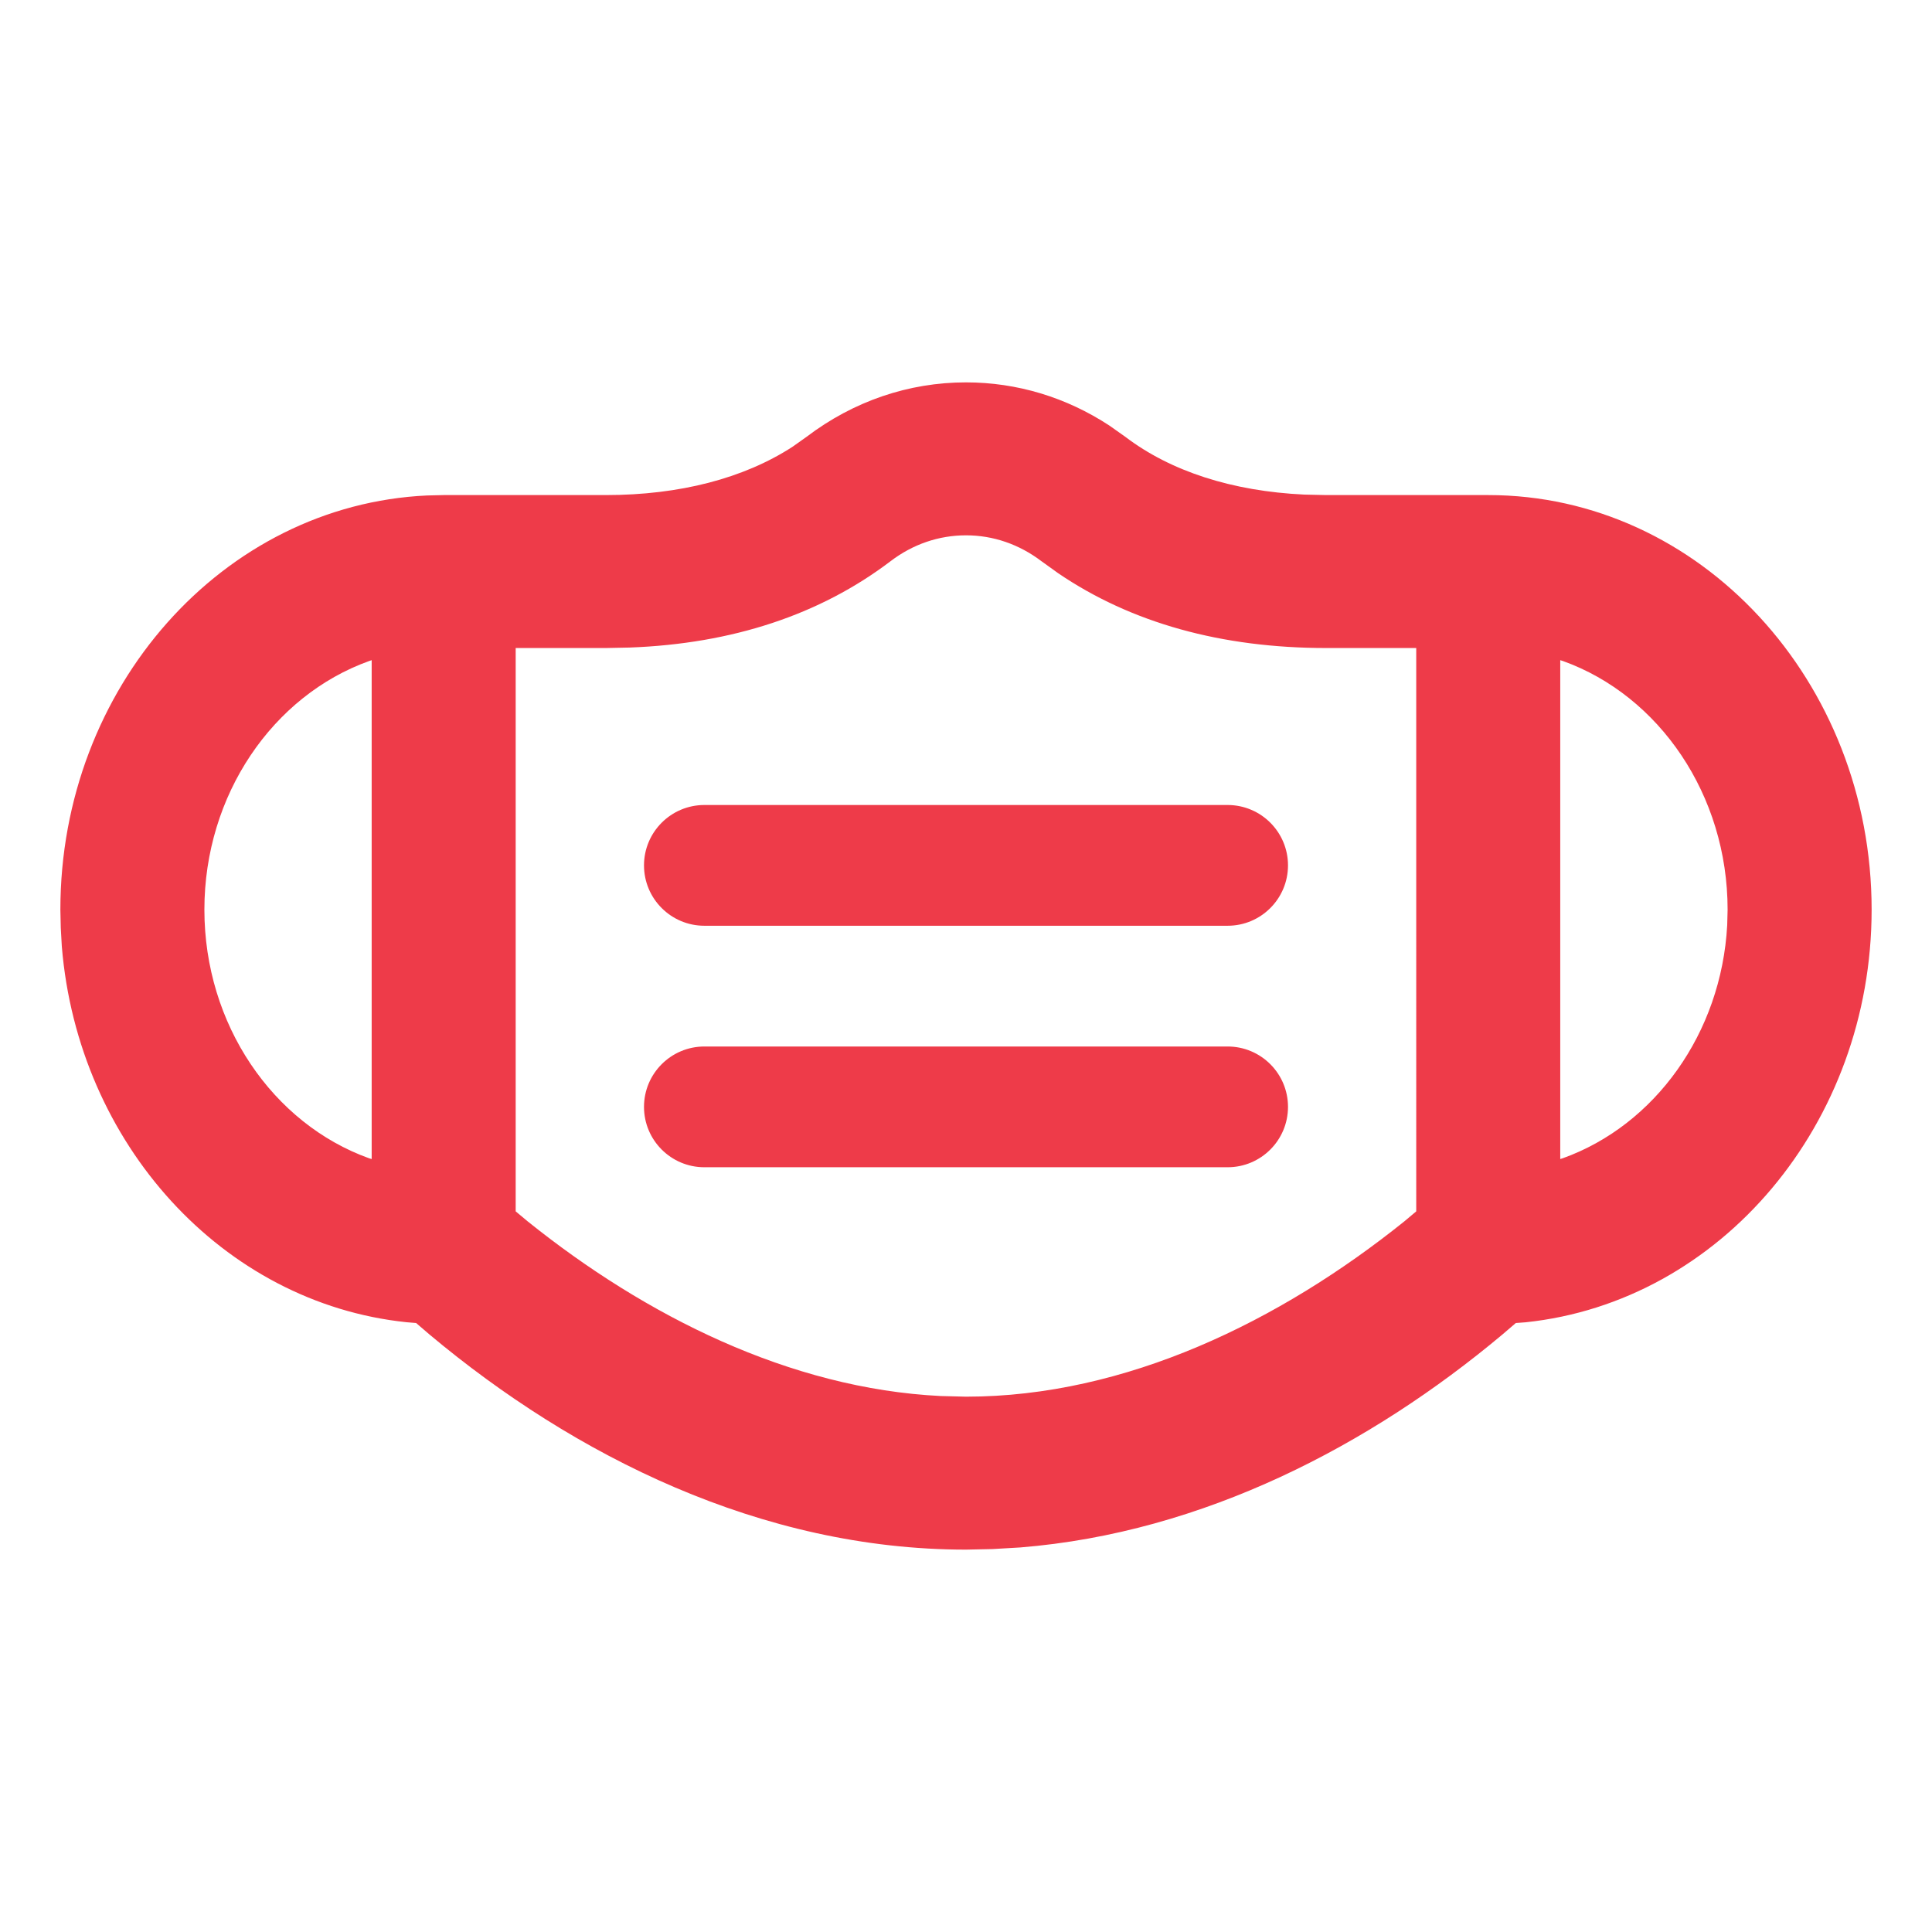 <svg xmlns="http://www.w3.org/2000/svg" width="24" height="24" viewBox="0 0 24 24">
    <path fill="#EE3B49" d="M12 4.75c.633 0 1.245.185 1.782.537l.198.14c.563.428 1.327.675 2.223.717l.273.006h2.012c2.63 0 4.762 2.314 4.762 5.15 0 2.657-1.876 4.872-4.298 5.126l-.122.009-.168.144c-1.636 1.37-3.708 2.46-5.988 2.644l-.343.02-.331.007c-2.545 0-4.866-1.167-6.662-2.67l-.169-.145-.121-.01c-2.282-.239-4.079-2.218-4.28-4.667l-.013-.231L.75 11.3c0-2.76 2.02-5.028 4.555-5.145l.207-.005h2.012c.922 0 1.718-.209 2.321-.6l.175-.124c.582-.442 1.267-.676 1.98-.676zm0 1.9c-.337 0-.66.11-.938.322-.876.665-1.966 1.025-3.24 1.072l-.298.006H6.406v6.998l.151.126c1.459 1.171 3.254 2.076 5.13 2.168l.313.008c1.988 0 3.903-.94 5.443-2.176l.15-.126V8.05h-1.117c-1.302 0-2.424-.312-3.332-.93l-.206-.148c-.278-.211-.601-.322-.938-.322zM15.25 13c.414 0 .75.336.75.75s-.336.75-.75.75h-6.5c-.414 0-.75-.336-.75-.75s.336-.75.75-.75h6.5zM4.617 8.201l-.03.01c-1.199.43-2.048 1.664-2.048 3.089s.85 2.659 2.047 3.089l.031.009V8.201zm14.765 0v6.197l.032-.01c1.143-.41 1.969-1.553 2.042-2.895l.005-.193c0-1.425-.85-2.66-2.047-3.089l-.032-.01zM15.25 10c.414 0 .75.336.75.75s-.336.75-.75.75h-6.5c-.414 0-.75-.336-.75-.75s.336-.75.75-.75h6.5z"/>
</svg>
